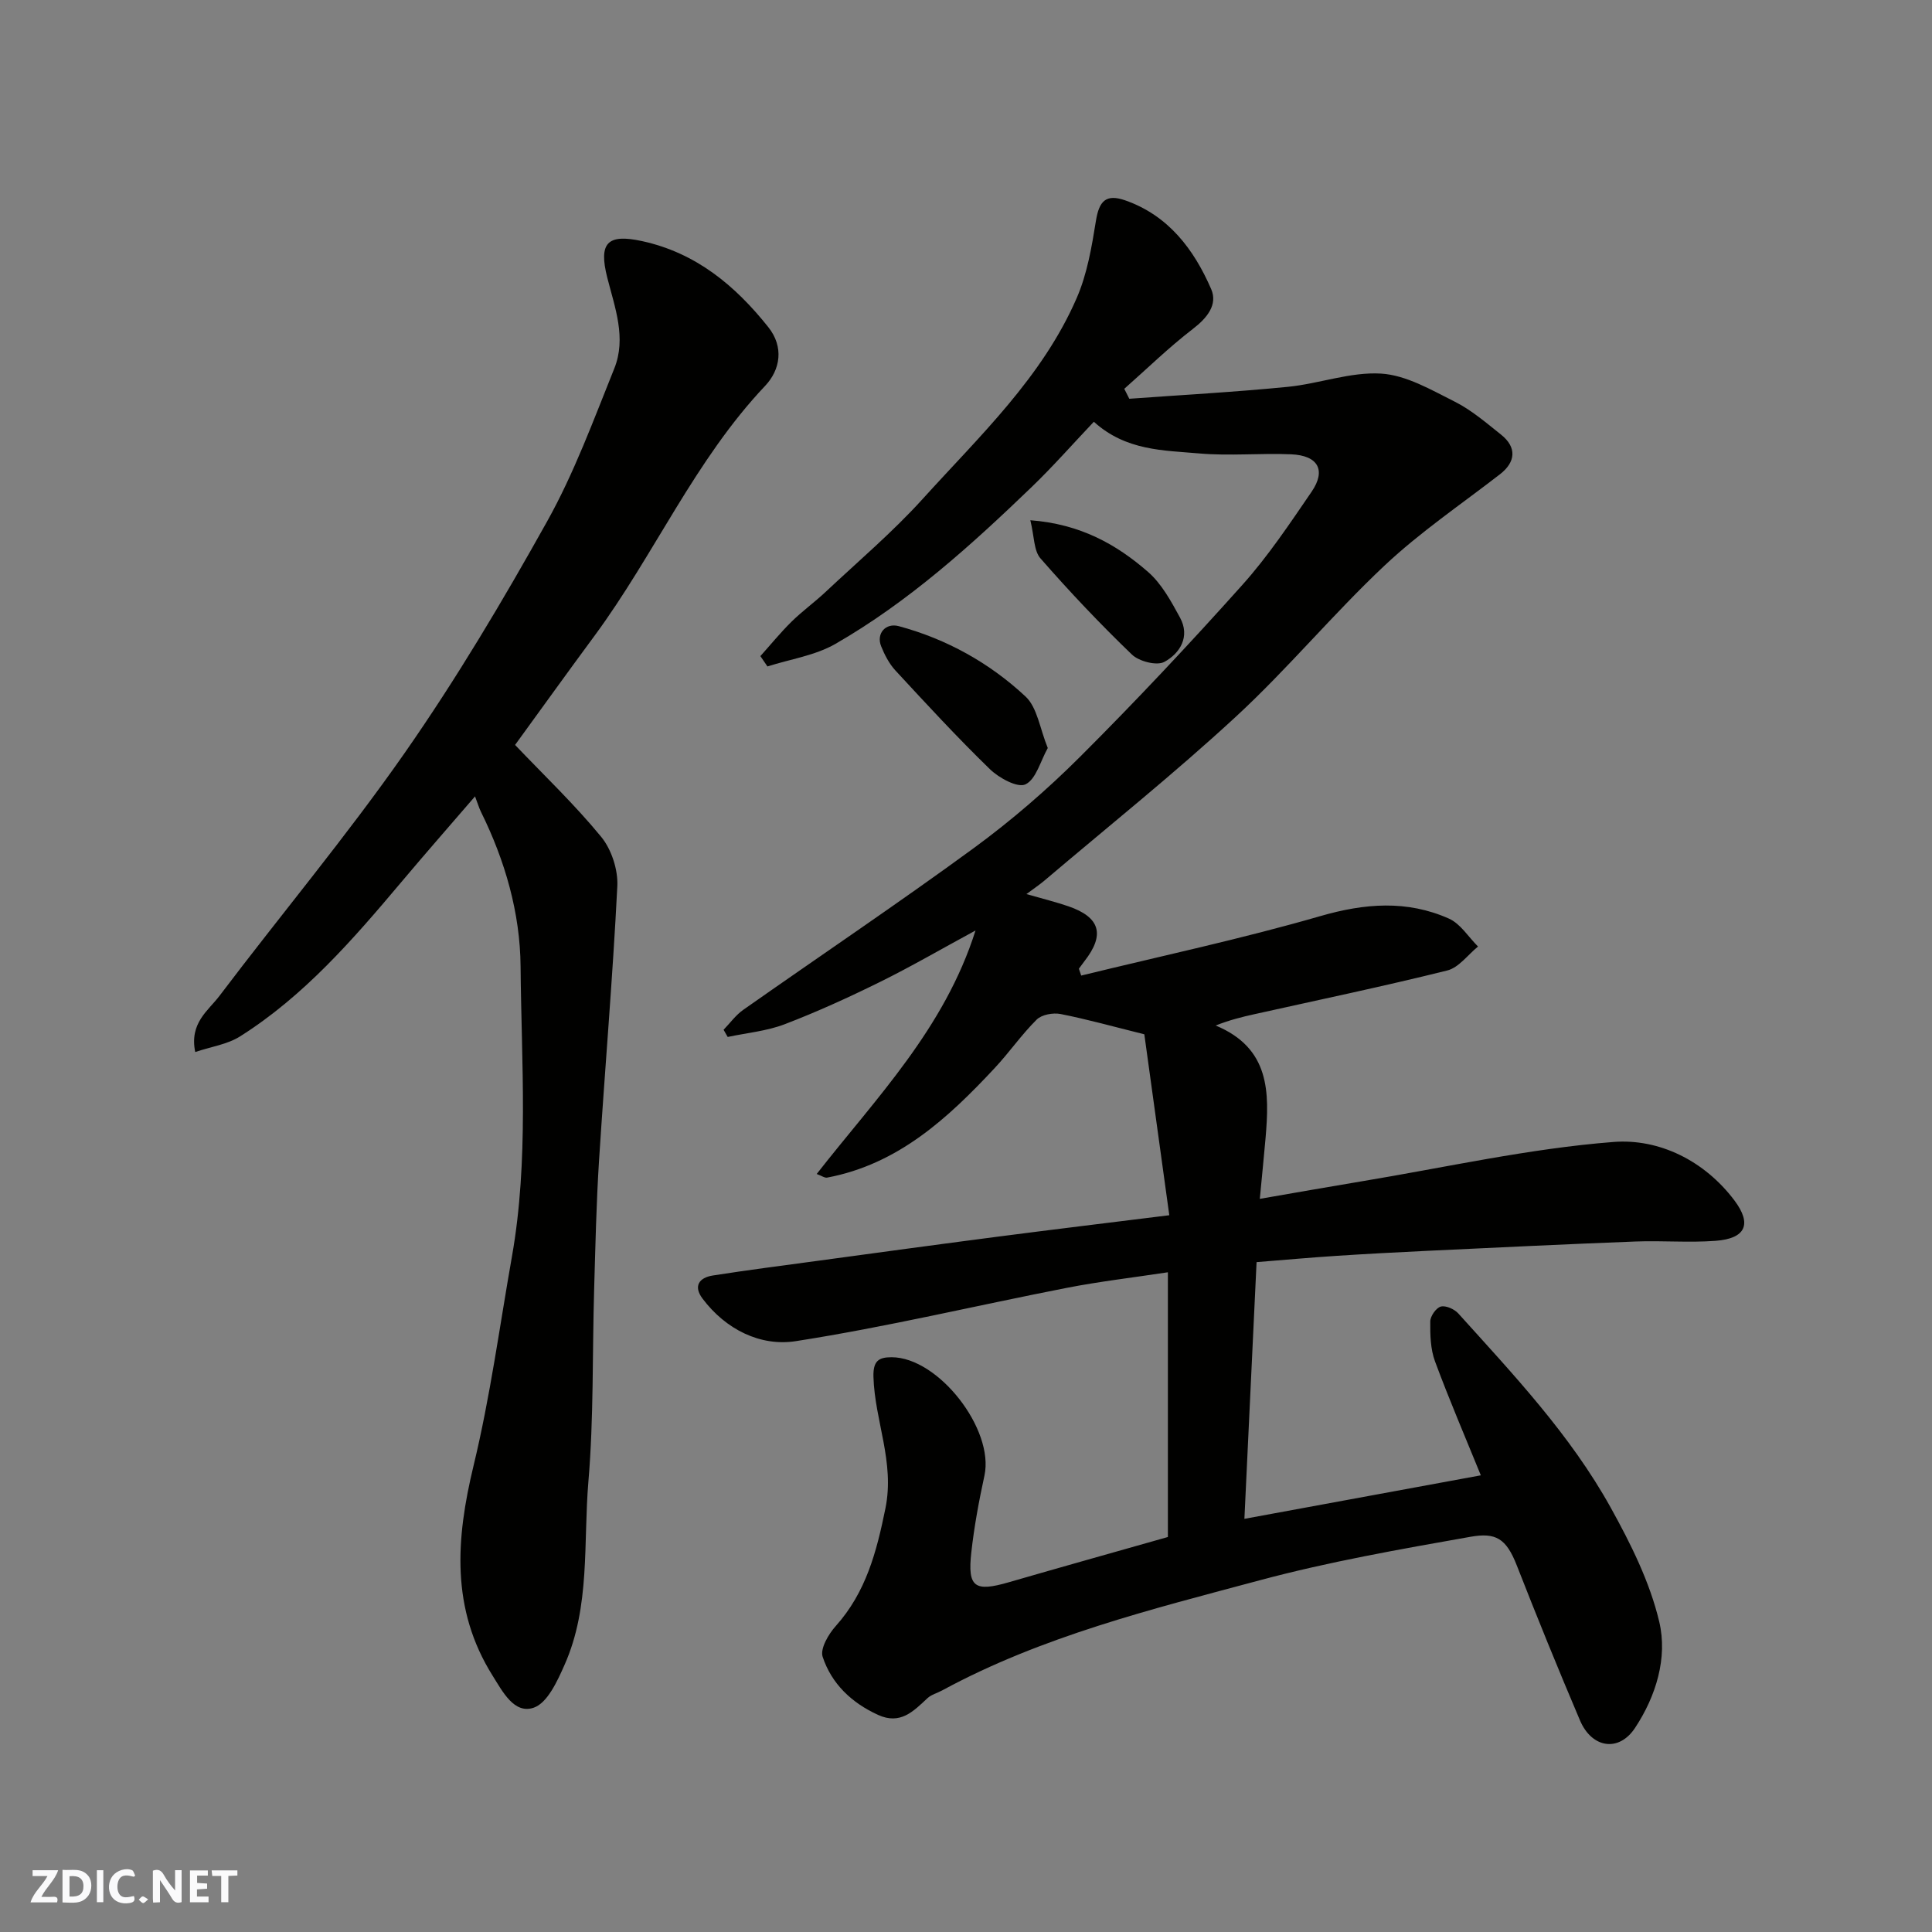 <svg enable-background="new 0 0 400 400" viewBox="0 0 400 400" xmlns="http://www.w3.org/2000/svg"><rect x="0" y="0" width="400" height="400" fill="#808080" stroke="none"/><g fill="#fafafb"><path d="m37.59 393.81c-.92.31-1.52.05-2-.78-.7-1.2-1.52-2.34-2.47-3.78v4.59c-.55.03-.95.05-1.41.07-.03-.37-.06-.64-.06-.91 0-1.91 0-3.81 0-5.7 1.13-.41 1.77-.03 2.29.91.62 1.11 1.38 2.14 2.31 3.19v-4.2h1.35v6.61z"/><path d="m12.94 393.88v-6.75c1.9.19 3.93-.54 5.37 1.29.8 1.01.78 2.88.03 3.97-1.37 1.97-3.4 1.51-5.4 1.49m1.45-1.22c2.04.12 2.92-.58 2.89-2.21-.03-1.51-.98-2.19-2.89-2z"/><path d="m11.81 393.87h-5.49c.68-2.18 2.47-3.48 3.51-5.45h-3.08v-1.21h5.29c-.71 2.13-2.44 3.48-3.47 5.51.86 0 1.63.04 2.39-.01.79-.05 1.14.21.85 1.16"/><path d="m39.33 393.86v-6.61h3.7v1.07h-2.22v1.52c.68.04 1.34.09 2.07.13v1.07c-.72.05-1.38.09-2.1.14v1.48h2.4v1.19h-3.85z"/><path d="m27.71 388.56c-1.15-.3-2.46-.61-3.1.64-.37.73-.41 1.93-.06 2.67.63 1.35 1.99.93 3.17.68.35.94-.01 1.32-.93 1.46-1.62.25-3.05-.27-3.76-1.48-.73-1.24-.6-3.03.31-4.17.88-1.11 2.71-1.7 4-1.16.32.13.44.74.65 1.12-.1.08-.19.16-.28.24"/><path d="m49.15 387.24v1.07c-.59.02-1.17.05-1.87.08v5.44h-1.48v-5.44h-1.85c-.05-.4-.08-.73-.13-1.15z"/><path d="m20.06 387.21h1.33v6.62h-1.33z"/><path d="m30.68 393.25c-.49.38-.8.79-1.05.76-.32-.05-.6-.45-.9-.7.26-.24.51-.64.8-.67.29-.04.62.3 1.15.61"/></g><path d="m241.8 318.22c0-17.76 0-35.7 0-54.81-7.22 1.1-14.14 1.9-20.95 3.23-18.7 3.65-37.27 8.1-56.08 11.03-7.33 1.14-14.5-2.4-19.32-8.81-1.95-2.59-.69-4.34 2.12-4.78 7.27-1.14 14.57-2.07 21.86-3.06 12.32-1.67 24.64-3.36 36.98-4.96 11.69-1.52 23.4-2.93 35.68-4.46-1.77-12.82-3.52-25.54-5.17-37.46-6.63-1.65-11.95-3.14-17.35-4.2-1.55-.3-3.89.12-4.93 1.15-3.14 3.11-5.68 6.81-8.7 10.04-9.69 10.39-20 19.91-34.68 22.68-.52.1-1.15-.38-2.17-.75 12.34-15.79 26.43-30.06 32.88-50.41-7.13 3.86-13.38 7.5-19.85 10.69-6.43 3.17-12.98 6.16-19.67 8.72-3.72 1.42-7.84 1.79-11.79 2.63-.28-.5-.56-.99-.85-1.49 1.35-1.39 2.52-3.04 4.08-4.13 15.89-11.17 32.02-22 47.69-33.46 7.81-5.72 15.23-12.13 22.08-18.97 11.54-11.52 22.71-23.42 33.58-35.57 5.32-5.94 9.8-12.67 14.32-19.27 3.04-4.45 1.34-7.5-4.23-7.74-6.34-.27-12.74.37-19.04-.18-7.39-.65-15.16-.53-21.82-6.56-4.38 4.62-8.44 9.24-12.85 13.49-12.56 12.09-25.5 23.79-40.69 32.52-4.19 2.4-9.33 3.14-14.04 4.65-.49-.71-.98-1.43-1.46-2.14 2.13-2.38 4.16-4.87 6.43-7.11 2.22-2.19 4.78-4.03 7.06-6.17 6.77-6.36 13.9-12.4 20.11-19.26 11.75-12.99 24.76-25.16 31.9-41.62 2.16-4.97 3.1-10.55 3.97-15.96.66-4.09 2.06-5.63 6.06-4.24 8.95 3.13 14.23 10.15 17.8 18.37 1.4 3.23-.84 5.99-3.8 8.26-4.97 3.82-9.48 8.23-14.19 12.39.35.69.7 1.37 1.04 2.06 10.94-.8 21.91-1.39 32.82-2.47 6.48-.64 12.96-3.13 19.32-2.74 5.19.32 10.35 3.36 15.22 5.8 3.47 1.74 6.52 4.38 9.59 6.82 3.31 2.63 3.08 5.68-.22 8.23-8.03 6.22-16.51 11.96-23.88 18.89-10.64 10-20.02 21.35-30.74 31.25-12.79 11.82-26.42 22.72-39.71 34-1.01.85-2.12 1.59-3.7 2.77 3.59 1.03 6.17 1.66 8.67 2.52 6.61 2.27 7.64 5.88 3.33 11.39-.39.5-.76 1.03-1.14 1.54.16.47.32.95.48 1.42 16.52-4.04 33.18-7.59 49.51-12.31 9.2-2.66 17.92-3.35 26.61.51 2.4 1.06 4.05 3.81 6.04 5.79-2.11 1.71-3.99 4.37-6.38 4.96-13.26 3.3-26.64 6.09-39.97 9.06-2.48.55-4.96 1.15-7.97 2.33 11.28 4.69 11.14 13.87 10.33 23.31-.34 3.9-.74 7.79-1.19 12.58 7.41-1.28 14.22-2.49 21.03-3.62 17.39-2.88 34.7-6.8 52.21-8.16 9.41-.73 18.8 3.85 25.01 12.09 3.72 4.94 2.32 7.91-3.88 8.38-5.5.41-11.06-.07-16.58.14-14.37.55-28.74 1.25-43.11 1.93-6.27.3-12.54.63-18.8 1.04-5.4.35-10.79.84-16.55 1.3-.84 17.76-1.68 35.39-2.52 53.15 16.64-3.06 32.64-6.01 48.95-9.01-3.14-7.72-6.52-15.58-9.49-23.6-.94-2.54-1.01-5.5-.98-8.26.01-1.09 1.21-2.82 2.19-3.08 1.03-.27 2.81.53 3.62 1.43 11.43 12.67 23.2 25.14 31.53 40.16 4.15 7.48 8.12 15.43 10.07 23.67 1.76 7.45-.66 15.39-5.01 21.97-3.36 5.09-8.95 4.21-11.4-1.55-4.52-10.63-8.88-21.34-13.09-32.1-2.2-5.61-4.35-6.84-9.61-5.91-14.59 2.58-29.24 5.15-43.53 8.98-22.46 6.02-45.15 11.61-65.84 22.83-1.01.55-2.22.85-3.03 1.6-2.91 2.72-5.61 5.57-10.23 3.46-5.48-2.5-9.62-6.44-11.47-12.03-.55-1.67 1.2-4.68 2.71-6.36 6.27-7.01 8.45-15.33 10.29-24.37 1.95-9.6-2.21-18.1-2.48-27.2-.1-3.35 1.09-4.09 3.76-4.09 9.7.01 21.29 14.94 19.22 24.5-1.14 5.26-2.13 10.57-2.72 15.91-.81 7.25.69 8.24 7.83 6.16 10.87-3.15 21.8-6.21 32.87-9.35z" fill="#010100"/><path d="m106.64 154.23c5.96 6.26 12.31 12.3 17.83 19.03 2.14 2.61 3.51 6.83 3.34 10.22-.95 18.92-2.57 37.8-3.78 56.7-.57 8.92-.76 17.86-1.02 26.8-.39 13.26-.07 26.58-1.19 39.78-1.07 12.67.43 25.8-4.91 37.87-1.49 3.38-3.56 7.95-6.41 8.93-4.03 1.38-6.43-3.31-8.5-6.61-8.69-13.84-7.62-28.34-3.95-43.52 3.44-14.23 5.39-28.83 7.94-43.27 3.52-19.93 1.96-40.06 1.79-60.08-.09-11.08-3.21-21.89-8.19-31.97-.41-.83-.67-1.74-1.24-3.23-5.23 6.07-10.31 11.86-15.27 17.76-9.99 11.86-20.14 23.59-33.42 31.96-2.59 1.63-5.91 2.09-9.24 3.21-1.24-6.02 2.7-8.56 5-11.6 12.72-16.83 26.31-33.05 38.38-50.34 10.71-15.35 20.33-31.53 29.46-47.89 5.61-10.04 9.62-21 13.93-31.71 2.53-6.3.11-12.61-1.46-18.78-1.84-7.25.04-9.13 7.21-7.57 11.16 2.43 19.28 9.21 26.13 17.81 3.25 4.08 2.53 8.79-.67 12.17-14.56 15.39-22.92 34.94-35.33 51.76-5.61 7.59-11.13 15.29-16.43 22.57z" fill="#010100"/><path d="m216.93 154.87c-1.53 2.73-2.42 6.46-4.61 7.52-1.62.79-5.49-1.31-7.37-3.14-6.76-6.56-13.16-13.51-19.56-20.43-1.29-1.4-2.24-3.23-2.96-5.02-1.05-2.63.92-4.9 3.66-4.16 9.93 2.68 18.79 7.62 26.23 14.56 2.45 2.28 2.97 6.66 4.61 10.67z" fill="#010100"/><path d="m213.32 107.71c10.37.79 17.83 5 24.37 10.7 2.82 2.46 4.77 6.07 6.61 9.44 2.16 3.95.01 7.41-3.22 9.18-1.57.86-5.26-.09-6.74-1.52-6.59-6.34-12.89-13-18.91-19.89-1.41-1.6-1.28-4.53-2.11-7.91z" fill="#010100"/></svg>